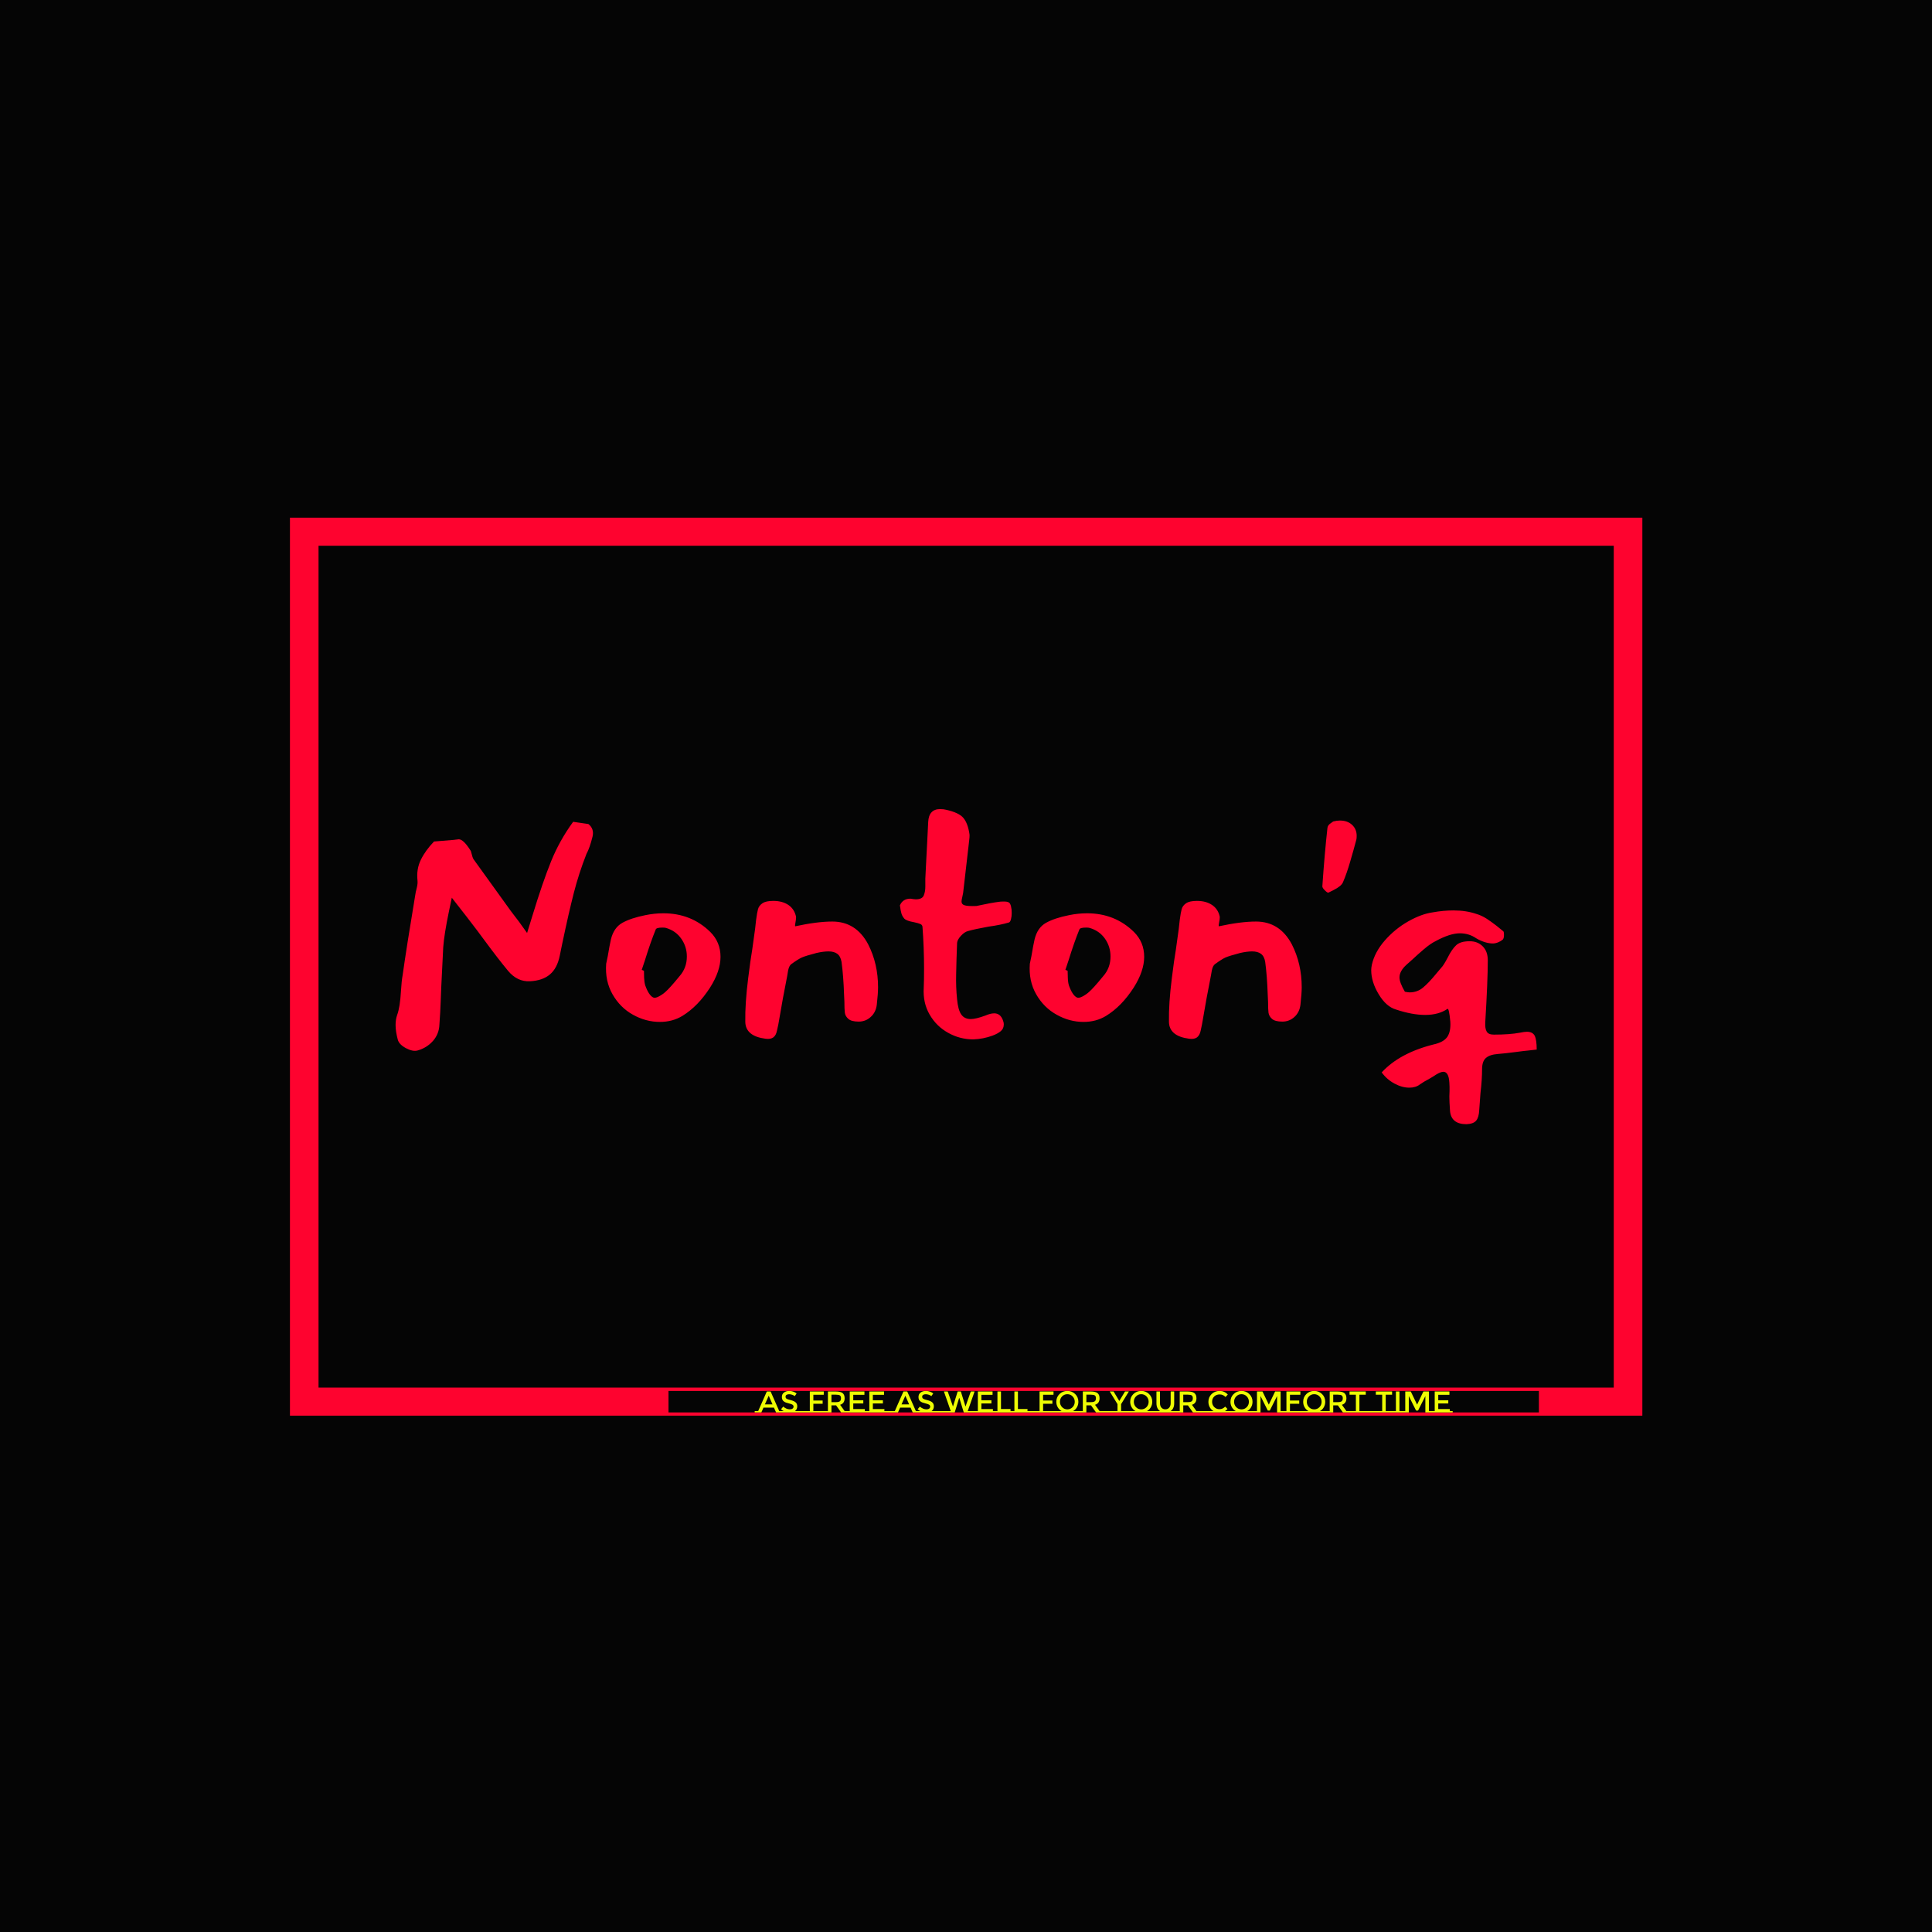 <svg xmlns="http://www.w3.org/2000/svg" version="1.1" xmlns:xlink="http://www.w3.org/1999/xlink" xmlns:svgjs="http://svgjs.dev/svgjs" width="1000" height="1000" viewBox="0 0 1000 1000"><rect width="1000" height="1000" fill="#050505"></rect><g transform="matrix(0.7,0,0,0.7,150.075,267.936)"><svg viewBox="0 0 375 249" data-background-color="#050505" preserveAspectRatio="xMidYMid meet" height="664" width="1000" xmlns="http://www.w3.org/2000/svg" xmlns:xlink="http://www.w3.org/1999/xlink"><g id="tight-bounds" transform="matrix(1,0,0,1,-0.04,-0.18)"><svg viewBox="0 0 375.08 249.36" height="249.36" width="375.08"><g><svg></svg></g><g><svg viewBox="0 0 375.08 249.36" height="249.36" width="375.08"><g transform="matrix(1,0,0,1,-10.22,1.08)"><path xmlns="http://www.w3.org/2000/svg" d="M10.22 248.28v-249.36h375.08v249.36zM377.333 240.313v-233.426h-359.146v233.426zM356.573 247.2v-5.949h-241.347v5.949z" fill="#fe032f" fill-rule="nonzero" stroke="none" stroke-width="1" stroke-linecap="butt" stroke-linejoin="miter" stroke-miterlimit="10" stroke-dasharray="" stroke-dashoffset="0" font-family="none" font-weight="none" font-size="none" text-anchor="none" style="mix-blend-mode: normal" data-fill-palette-color="tertiary"></path><g><path xmlns="http://www.w3.org/2000/svg" d="M145.94 246.843h0.963v0.357h-1.852l-0.582-1.321h-2.908l-0.581 1.321h-1.853v-0.357h0.964l2.401-5.45h1.047zM141.96 244.973h2.11l-1.055-2.392zM150.293 246.843h1.038v0.357h-5.234v-0.357h1.064c-0.266-0.138-0.51-0.31-0.731-0.515v0l0.615-0.74c0.587 0.51 1.196 0.764 1.827 0.765v0c0.316 0 0.567-0.068 0.753-0.205 0.185-0.135 0.277-0.315 0.277-0.54 0-0.224-0.087-0.398-0.26-0.523-0.175-0.124-0.476-0.238-0.903-0.341-0.426-0.102-0.75-0.196-0.972-0.282-0.222-0.085-0.418-0.197-0.59-0.336v0c-0.343-0.26-0.515-0.659-0.515-1.196 0-0.537 0.196-0.952 0.587-1.243 0.39-0.29 0.873-0.435 1.449-0.436v0c0.371 0 0.739 0.061 1.105 0.183 0.366 0.122 0.681 0.294 0.947 0.515v0l-0.524 0.74c-0.172-0.155-0.404-0.282-0.697-0.382-0.294-0.1-0.583-0.15-0.868-0.15-0.286 0-0.52 0.058-0.703 0.174-0.183 0.116-0.274 0.292-0.274 0.527 0 0.236 0.091 0.416 0.274 0.54 0.183 0.125 0.572 0.26 1.169 0.404 0.595 0.144 1.044 0.346 1.345 0.606 0.301 0.26 0.452 0.626 0.452 1.097v0c0 0.57-0.21 1.016-0.631 1.338zM151.331 246.843h2.277v0.357h-2.277zM155.394 246.843h3.232v0.357h-5.018v-0.357h0.806v-5.45h3.871l-0.008 0.914h-2.883v1.595h2.576v0.905h-2.576zM164.076 246.843h0.806v0.357h-1.795l-1.387-1.952h-1.288v1.952h-1.786v-0.357h0.806v-5.45h2.16c0.886 0 1.52 0.15 1.902 0.448 0.382 0.299 0.573 0.778 0.574 1.438v0c0 0.958-0.418 1.562-1.255 1.811v0zM161.634 244.359c0.554 0 0.931-0.086 1.129-0.258 0.199-0.172 0.299-0.448 0.3-0.827 0-0.379-0.102-0.639-0.308-0.781-0.205-0.141-0.57-0.211-1.097-0.211v0h-1.246v2.077zM164.674 246.843h0.806v-5.45h4.079v0.922h-3.098v1.537h2.783v0.872h-2.783v1.554h3.198v0.565h0.806v0.357h-5.791zM170.108 246.843h0.806v-5.45h4.079v0.922h-3.099v1.537h2.783v0.872h-2.783v1.554h3.199v0.565h0.805v0.357h-5.79zM175.541 246.843h2.277v0.357h-2.277zM183.824 246.843h0.964v0.357h-1.853l-0.581-1.321h-2.908l-0.582 1.321h-1.852v-0.357h0.964l2.401-5.45h1.046zM179.845 244.973h2.11l-1.055-2.392zM188.178 246.843h1.038v0.357h-5.234v-0.357h1.064c-0.266-0.138-0.51-0.31-0.731-0.515v0l0.614-0.74c0.587 0.51 1.196 0.764 1.828 0.765v0c0.316 0 0.567-0.068 0.753-0.205 0.185-0.135 0.277-0.315 0.277-0.54 0-0.224-0.087-0.398-0.261-0.523-0.175-0.124-0.476-0.238-0.902-0.341-0.426-0.102-0.75-0.196-0.972-0.282-0.222-0.085-0.418-0.197-0.59-0.336v0c-0.343-0.26-0.515-0.659-0.515-1.196 0-0.537 0.196-0.952 0.587-1.243 0.39-0.29 0.873-0.435 1.449-0.436v0c0.371 0 0.739 0.061 1.105 0.183 0.366 0.122 0.681 0.294 0.947 0.515v0l-0.524 0.74c-0.172-0.155-0.404-0.282-0.698-0.382-0.294-0.1-0.583-0.15-0.867-0.15-0.286 0-0.52 0.058-0.703 0.174-0.183 0.116-0.274 0.292-0.274 0.527 0 0.236 0.091 0.416 0.274 0.54 0.183 0.125 0.572 0.26 1.168 0.404 0.595 0.144 1.044 0.346 1.346 0.606 0.301 0.26 0.452 0.626 0.452 1.097v0c0 0.57-0.21 1.016-0.631 1.338zM189.216 246.843h2.277v0.357h-2.277zM198.197 246.843h2.003v0.357h-3.099l-1.222-3.98h-0.066l-1.221 3.98h-3.099v-0.357h2.002l-1.903-5.45h1.056l1.462 4.179 1.296-4.179h0.881l1.296 4.179 1.462-4.179h1.055zM200.2 246.843h0.806v-5.45h4.079v0.922h-3.099v1.537h2.783v0.872h-2.783v1.554h3.198v0.565h0.806v0.357h-5.79zM210.07 246.843h0.806v0.357h-5.243v-0.357h0.806v-5.45h0.98v4.876h2.651zM214.772 246.843h0.806v0.357h-5.243v-0.357h0.806v-5.45h0.981v4.876h2.65zM215.038 246.843h2.276v0.357h-2.276zM219.101 246.843h3.231v0.357h-5.018v-0.357h0.806v-5.45h3.872l-0.009 0.914h-2.882v1.595h2.575v0.905h-2.575zM227.409 246.843h1.902v0.357h-6.979v-0.357h1.903c-0.454-0.26-0.813-0.618-1.075-1.072-0.264-0.454-0.395-0.961-0.396-1.52v0c0-0.853 0.294-1.566 0.881-2.141 0.587-0.573 1.313-0.859 2.177-0.859 0.864 0 1.59 0.286 2.176 0.859 0.587 0.574 0.881 1.287 0.881 2.141v0c0 0.554-0.131 1.061-0.394 1.52-0.264 0.46-0.623 0.817-1.076 1.072zM227.281 242.763c-0.397-0.41-0.883-0.615-1.459-0.614-0.576 0-1.062 0.205-1.457 0.614-0.397 0.41-0.595 0.907-0.595 1.491 0 0.585 0.198 1.082 0.595 1.492 0.395 0.41 0.881 0.615 1.457 0.615 0.576 0 1.062-0.205 1.459-0.615 0.395-0.41 0.593-0.907 0.593-1.492 0-0.584-0.198-1.081-0.593-1.491zM234.761 246.843h0.806v0.357h-1.794l-1.388-1.952h-1.288v1.952h-1.786v-0.357h0.806v-5.45h2.16c0.886 0 1.52 0.15 1.903 0.448 0.382 0.299 0.573 0.778 0.573 1.438v0c0 0.958-0.418 1.562-1.255 1.811v0zM232.319 244.359c0.554 0 0.931-0.086 1.13-0.258 0.199-0.172 0.299-0.448 0.299-0.827 0-0.379-0.102-0.639-0.308-0.781-0.205-0.141-0.57-0.211-1.096-0.211v0h-1.247v2.077zM235.359 246.843h2.277v0.357h-2.277zM237.636 246.843h2.093v-1.936l-2.16-3.514h1.072l1.587 2.642 1.587-2.642h1.072l-2.161 3.514v1.936h2.094v0.357h-5.184zM247.896 246.843h1.903v0.357h-6.979v-0.357h1.903c-0.454-0.26-0.813-0.618-1.075-1.072-0.264-0.454-0.395-0.961-0.396-1.52v0c0-0.853 0.294-1.566 0.881-2.141 0.587-0.573 1.313-0.859 2.176-0.859 0.864 0 1.59 0.286 2.177 0.859 0.587 0.574 0.881 1.287 0.881 2.141v0c0 0.554-0.131 1.061-0.394 1.52-0.264 0.46-0.623 0.817-1.077 1.072zM247.768 242.763c-0.397-0.41-0.883-0.615-1.459-0.614-0.576 0-1.062 0.205-1.457 0.614-0.397 0.41-0.595 0.907-0.595 1.491 0 0.585 0.198 1.082 0.595 1.492 0.395 0.41 0.881 0.615 1.457 0.615 0.576 0 1.062-0.205 1.459-0.615 0.395-0.41 0.593-0.907 0.594-1.492 0-0.584-0.198-1.081-0.594-1.491zM254.451 246.843h1.728v0.357h-6.38v-0.357h1.72c-0.659-0.46-0.989-1.188-0.989-2.185v0-3.265h0.98v3.223c0 0.532 0.133 0.953 0.399 1.263 0.266 0.31 0.626 0.465 1.08 0.465 0.454 0 0.814-0.155 1.08-0.465 0.266-0.31 0.399-0.731 0.399-1.263v0-3.223h0.98v3.265c0 1.003-0.332 1.731-0.997 2.185zM261.63 246.843h0.805v0.357h-1.794l-1.388-1.952h-1.287v1.952h-1.787v-0.357h0.806v-5.45h2.16c0.886 0 1.52 0.15 1.903 0.448 0.382 0.299 0.573 0.778 0.573 1.438v0c0 0.958-0.418 1.562-1.254 1.811v0zM259.187 244.359c0.554 0 0.931-0.086 1.13-0.258 0.199-0.172 0.299-0.448 0.299-0.827 0-0.379-0.102-0.639-0.307-0.781-0.205-0.141-0.57-0.211-1.097-0.211v0h-1.246v2.077zM262.228 246.843h2.276v0.357h-2.276zM269.531 246.843h1.088v0.357h-6.115v-0.357h1.845c-0.438-0.26-0.782-0.615-1.034-1.064-0.253-0.449-0.379-0.955-0.379-1.52v0c0-0.853 0.295-1.567 0.886-2.144 0.589-0.576 1.334-0.864 2.235-0.864 0.899 0 1.651 0.332 2.255 0.997v0l-0.624 0.682c-0.277-0.266-0.538-0.451-0.784-0.557-0.247-0.105-0.537-0.158-0.869-0.158v0c-0.587 0-1.08 0.189-1.479 0.568-0.399 0.38-0.598 0.865-0.598 1.456 0 0.589 0.198 1.082 0.595 1.477 0.395 0.397 0.865 0.595 1.407 0.595v0c0.338 0 0.629-0.057 0.873-0.171 0.244-0.113 0.498-0.294 0.764-0.543v0l0.631 0.648c-0.244 0.266-0.476 0.465-0.697 0.598zM275.695 246.843h1.903v0.357h-6.979v-0.357h1.902c-0.454-0.26-0.813-0.618-1.075-1.072-0.264-0.454-0.395-0.961-0.395-1.52v0c0-0.853 0.294-1.566 0.881-2.141 0.587-0.573 1.313-0.859 2.176-0.859 0.864 0 1.59 0.286 2.177 0.859 0.587 0.574 0.881 1.287 0.881 2.141v0c0 0.554-0.131 1.061-0.394 1.52-0.264 0.46-0.623 0.817-1.077 1.072zM275.567 242.763c-0.397-0.41-0.883-0.615-1.459-0.614-0.576 0-1.062 0.205-1.457 0.614-0.397 0.41-0.595 0.907-0.595 1.491 0 0.585 0.198 1.082 0.595 1.492 0.395 0.41 0.881 0.615 1.457 0.615 0.576 0 1.062-0.205 1.459-0.615 0.395-0.41 0.593-0.907 0.593-1.492 0-0.584-0.198-1.081-0.593-1.491zM284.959 246.843h0.806v0.357h-1.787v-4.536l-2.027 4.029h-0.548l-2.019-4.029v4.536h-1.786v-0.357h0.806v-5.45h1.528l1.753 3.647 1.753-3.647h1.521zM287.551 246.843h3.232v0.357h-5.018v-0.357h0.805v-5.45h3.872l-0.008 0.914h-2.883v1.595h2.575v0.905h-2.575zM295.859 246.843h1.902v0.357h-6.978v-0.357h1.902c-0.454-0.26-0.813-0.618-1.075-1.072-0.264-0.454-0.395-0.961-0.395-1.52v0c0-0.853 0.294-1.566 0.88-2.141 0.587-0.573 1.313-0.859 2.177-0.859 0.864 0 1.59 0.286 2.177 0.859 0.587 0.574 0.881 1.287 0.88 2.141v0c0 0.554-0.131 1.061-0.393 1.52-0.264 0.46-0.623 0.817-1.077 1.072zM295.731 242.763c-0.397-0.41-0.883-0.615-1.459-0.614-0.576 0-1.062 0.205-1.457 0.614-0.397 0.41-0.595 0.907-0.595 1.491 0 0.585 0.198 1.082 0.595 1.492 0.395 0.41 0.881 0.615 1.457 0.615 0.576 0 1.062-0.205 1.459-0.615 0.395-0.41 0.593-0.907 0.593-1.492 0-0.584-0.198-1.081-0.593-1.491zM303.212 246.843h0.805v0.357h-1.794l-1.388-1.952h-1.287v1.952h-1.787v-0.357h0.806v-5.45h2.16c0.886 0 1.52 0.15 1.903 0.448 0.382 0.299 0.573 0.778 0.573 1.438v0c0 0.958-0.418 1.562-1.254 1.811v0zM300.769 244.359c0.554 0 0.931-0.086 1.13-0.258 0.199-0.172 0.299-0.448 0.299-0.827 0-0.379-0.102-0.639-0.307-0.781-0.205-0.141-0.57-0.211-1.097-0.211v0h-1.246v2.077zM306.809 246.843h2.019v0.357h-5.018v-0.357h2.019v-4.553h-1.762v-0.897h4.503v0.897h-1.761zM308.828 246.843h2.276v0.357h-2.276zM314.103 246.843h2.019v0.357h-5.018v-0.357h2.019v-4.553h-1.761v-0.897h4.503v0.897h-1.762zM316.122 246.843h0.806v-5.45h0.981v5.45h0.805v0.357h-2.592zM326.075 246.843h0.806v0.357h-1.786v-4.536l-2.027 4.029h-0.548l-2.019-4.029v4.536h-1.787v-0.357h0.806v-5.45h1.529l1.753 3.647 1.753-3.647h1.52zM326.881 246.843h0.806v-5.45h4.079v0.922h-3.098v1.537h2.783v0.872h-2.783v1.554h3.198v0.565h0.806v0.357h-5.791z" fill="#eefc03" fill-rule="nonzero" stroke="none" stroke-width="1" stroke-linecap="butt" stroke-linejoin="miter" stroke-miterlimit="10" stroke-dasharray="" stroke-dashoffset="0" font-family="none" font-weight="none" font-size="none" text-anchor="none" style="mix-blend-mode: normal" data-fill-palette-color="secondary"></path></g></g><g transform="matrix(1,0,0,1,29.332,80.508)"><svg viewBox="0 0 316.416 88.344" height="88.344" width="316.416"><g><svg viewBox="0 0 316.416 88.344" height="88.344" width="316.416"><g><svg viewBox="0 0 316.416 88.344" height="88.344" width="316.416"><g><svg viewBox="0 0 316.416 88.344" height="88.344" width="316.416"><g><svg viewBox="0 0 316.416 88.344" height="88.344" width="316.416"><g><svg viewBox="0 0 316.416 88.344" height="88.344" width="316.416"><g transform="matrix(1,0,0,1,0,0)"><svg width="316.416" viewBox="4.05 -35.9 179.63 49.6" height="88.344" data-palette-color="#fe032f"><g class="undefined-text-0" data-fill-palette-color="primary" id="text-0"><path d="M7.5-24.65Q7.3-26.45 8.03-27.93 8.75-29.4 10.1-30.8L10.1-30.8 13.15-31.05Q13.85-31.15 14-31.15L14-31.15Q14.75-31.15 15.9-29.3L15.9-29.3Q16-29 16.1-28.58 16.2-28.15 16.4-27.9L16.4-27.9 22.2-19.85Q23.5-18.2 24.75-16.4L24.75-16.4 25.6-19.15Q27.2-24.4 28.53-27.68 29.85-30.95 32-33.9L32-33.9 34.4-33.55Q35.35-32.8 35.05-31.55L35.05-31.55Q34.6-29.75 34.1-28.85L34.1-28.85Q32.9-25.8 32.1-22.68 31.3-19.55 30.3-14.8L30.3-14.8Q30.15-14.15 29.9-12.85L29.9-12.85Q29.5-10.85 28.35-9.88 27.2-8.9 25.2-8.8L25.2-8.8Q23.2-8.7 21.75-10.45L21.75-10.45Q20.25-12.25 18-15.3L18-15.3 17-16.65Q15.65-18.45 12.9-21.95L12.9-21.95 12.45-19.8Q11.7-16.2 11.55-14.15L11.55-14.15 11.25-8.1Q11.2-7.1 11.15-5.58 11.1-4.05 10.95-2L10.95-2Q10.9-0.5 9.93 0.6 8.95 1.7 7.5 2.1L7.5 2.1Q6.75 2.3 5.68 1.73 4.6 1.15 4.4 0.4L4.4 0.4Q4.05-0.9 4.05-1.9L4.05-1.9Q4.05-2.8 4.3-3.5L4.3-3.5Q4.75-4.7 4.9-7.3L4.9-7.3Q5-8.9 5.15-9.7L5.15-9.7Q5.8-14.3 7.15-22.4L7.15-22.4Q7.2-22.8 7.38-23.48 7.55-24.15 7.5-24.65L7.5-24.65ZM49.2-3.35Q47.65-2.4 45.65-2.4L45.65-2.4Q43.45-2.4 41.42-3.53 39.4-4.65 38.2-6.75 37-8.85 37.2-11.55L37.2-11.55 37.45-12.75Q37.75-14.55 37.95-15.4L37.95-15.4Q38.4-17.25 39.75-18 41.1-18.75 43.35-19.2L43.35-19.2Q44.8-19.5 46.2-19.5L46.2-19.5Q50.6-19.5 53.6-16.55L53.6-16.55Q55.2-14.95 55.2-12.65L55.2-12.65Q55.2-10.4 53.55-7.8L53.55-7.8Q51.65-4.85 49.2-3.35L49.2-3.35ZM45-16.95Q44.2-15 43.3-12.1L43.3-12.1 42.8-10.6 43.15-10.45Q43.15-10.1 43.17-9.38 43.2-8.65 43.35-8.15L43.35-8.15Q43.9-6.6 44.6-6.25L44.6-6.25Q44.9-6.1 45.47-6.4 46.05-6.7 46.5-7.1L46.5-7.1Q47.2-7.7 48.75-9.6L48.75-9.6Q49.9-10.9 49.9-12.7L49.9-12.7Q49.9-14.25 49.02-15.5 48.15-16.75 46.6-17.2L46.6-17.2Q46.45-17.25 46.05-17.25L46.05-17.25Q45.1-17.25 45-16.95L45-16.95ZM67.09-18.85Q67.09-18.55 67-18.07 66.9-17.6 66.95-17.45L66.95-17.45Q70.4-18.2 72.8-18.2L72.8-18.2Q76.55-18.2 78.45-14.6L78.45-14.6Q80-11.55 80-7.85L80-7.85Q80-6.9 79.8-5.1L79.8-5.1Q79.65-3.9 78.84-3.18 78.05-2.45 76.95-2.45L76.95-2.45Q75.8-2.45 75.32-2.88 74.84-3.3 74.77-3.85 74.7-4.4 74.7-5.6L74.7-5.6 74.65-6.65Q74.55-9.65 74.25-11.85L74.25-11.85Q74.09-12.75 73.57-13.13 73.05-13.5 72.2-13.5L72.2-13.5Q71.4-13.5 70.3-13.25L70.3-13.25Q68.59-12.8 68.02-12.55 67.45-12.3 66.34-11.5L66.34-11.5Q66-11.25 65.84-10.5 65.7-9.75 65.7-9.65L65.7-9.65Q65.05-6.45 64.3-2L64.3-2Q64.25-1.8 64.09-1.05 63.95-0.3 63.52 0.03 63.1 0.35 62.3 0.25L62.3 0.25Q59.15-0.15 59.1-2.4L59.1-2.4Q59.05-5.3 59.55-9.25L59.55-9.25Q59.9-12.1 60.2-13.85L60.2-13.85Q60.3-14.65 60.47-15.8 60.65-16.95 60.8-18.45L60.8-18.45Q60.95-19.6 61.1-20.15 61.25-20.7 61.8-21.08 62.35-21.45 63.5-21.45L63.5-21.45Q64.95-21.45 65.9-20.8 66.84-20.15 67.09-18.95L67.09-18.95 67.09-18.85ZM84.14-18.65Q83.79-19.05 83.67-19.5 83.54-19.95 83.44-20.75L83.44-20.75Q83.89-21.8 85.09-21.8L85.09-21.8Q85.69-21.7 85.94-21.7L85.94-21.7Q86.94-21.7 87.19-22.3 87.44-22.9 87.44-23.7 87.44-24.5 87.44-24.95L87.44-24.95 87.59-27.95Q87.64-28.95 87.72-30.43 87.79-31.9 87.89-33.85L87.89-33.85Q87.94-34.9 88.42-35.4 88.89-35.9 89.74-35.9L89.74-35.9Q90.34-35.9 90.69-35.8L90.69-35.8Q92.74-35.35 93.44-34.5 94.14-33.65 94.39-31.95L94.39-31.95Q94.44-31.6 94.29-30.5L94.29-30.5 93.39-22.7Q93.34-22.4 93.24-21.98 93.14-21.55 93.14-21.35L93.14-21.35Q93.14-20.9 93.64-20.75 94.14-20.6 95.49-20.65L95.49-20.65Q97.79-21.15 98.99-21.3L98.99-21.3Q99.24-21.35 99.79-21.35L99.79-21.35Q100.39-21.35 100.59-21.2L100.59-21.2Q100.79-21.1 100.92-20.63 101.04-20.15 101.04-19.55L101.04-19.55Q101.04-19 100.92-18.55 100.79-18.1 100.59-18.05L100.59-18.05Q99.24-17.65 97.39-17.4L97.39-17.4Q95.19-17 94.14-16.7L94.14-16.7Q93.59-16.55 93.04-15.95 92.49-15.35 92.44-14.85L92.44-14.85Q92.34-12.4 92.29-9.85L92.29-9.85Q92.24-7.9 92.44-5.95L92.44-5.95Q92.59-4.3 93.09-3.58 93.59-2.85 94.59-2.85L94.59-2.85Q95.39-2.85 96.89-3.4L96.89-3.4Q97.69-3.75 98.29-3.75L98.29-3.75Q99.24-3.75 99.64-2.7L99.64-2.7Q99.79-2.35 99.79-2L99.79-2Q99.79-1.35 99.32-0.95 98.84-0.55 98.04-0.25L98.04-0.25Q96.54 0.3 94.99 0.35L94.99 0.35Q92.89 0.35 91.04-0.68 89.19-1.7 88.12-3.55 87.04-5.4 87.19-7.8L87.19-7.8Q87.24-8.75 87.24-10.8L87.24-10.8Q87.24-14.05 86.99-17.4L86.99-17.4Q86.94-17.7 86.64-17.82 86.34-17.95 85.64-18.1L85.64-18.1Q84.49-18.3 84.14-18.65L84.14-18.65ZM115.89-3.35Q114.34-2.4 112.34-2.4L112.34-2.4Q110.14-2.4 108.12-3.53 106.09-4.65 104.89-6.75 103.69-8.85 103.89-11.55L103.89-11.55 104.14-12.75Q104.44-14.55 104.64-15.4L104.64-15.4Q105.09-17.25 106.44-18 107.79-18.75 110.04-19.2L110.04-19.2Q111.49-19.5 112.89-19.5L112.89-19.5Q117.29-19.5 120.29-16.55L120.29-16.55Q121.89-14.95 121.89-12.65L121.89-12.65Q121.89-10.4 120.24-7.8L120.24-7.8Q118.34-4.85 115.89-3.35L115.89-3.35ZM111.69-16.95Q110.89-15 109.99-12.1L109.99-12.1 109.49-10.6 109.84-10.45Q109.84-10.1 109.87-9.38 109.89-8.65 110.04-8.15L110.04-8.15Q110.59-6.6 111.29-6.25L111.29-6.25Q111.59-6.1 112.17-6.4 112.74-6.7 113.19-7.1L113.19-7.1Q113.89-7.7 115.44-9.6L115.44-9.6Q116.59-10.9 116.59-12.7L116.59-12.7Q116.59-14.25 115.72-15.5 114.84-16.75 113.29-17.2L113.29-17.2Q113.14-17.25 112.74-17.25L112.74-17.25Q111.79-17.25 111.69-16.95L111.69-16.95ZM133.79-18.85Q133.79-18.55 133.69-18.07 133.59-17.6 133.64-17.45L133.64-17.45Q137.09-18.2 139.49-18.2L139.49-18.2Q143.24-18.2 145.14-14.6L145.14-14.6Q146.69-11.55 146.69-7.85L146.69-7.85Q146.69-6.9 146.49-5.1L146.49-5.1Q146.34-3.9 145.54-3.18 144.74-2.45 143.64-2.45L143.64-2.45Q142.49-2.45 142.01-2.88 141.54-3.3 141.46-3.85 141.39-4.4 141.39-5.6L141.39-5.6 141.34-6.65Q141.24-9.65 140.94-11.85L140.94-11.85Q140.79-12.75 140.26-13.13 139.74-13.5 138.89-13.5L138.89-13.5Q138.09-13.5 136.99-13.25L136.99-13.25Q135.29-12.8 134.71-12.55 134.14-12.3 133.04-11.5L133.04-11.5Q132.69-11.25 132.54-10.5 132.39-9.75 132.39-9.65L132.39-9.65Q131.74-6.45 130.99-2L130.99-2Q130.94-1.8 130.79-1.05 130.64-0.3 130.21 0.03 129.79 0.35 128.99 0.25L128.99 0.25Q125.84-0.15 125.79-2.4L125.79-2.4Q125.74-5.3 126.24-9.25L126.24-9.25Q126.59-12.1 126.89-13.85L126.89-13.85Q126.99-14.65 127.16-15.8 127.34-16.95 127.49-18.45L127.49-18.45Q127.64-19.6 127.79-20.15 127.94-20.7 128.49-21.08 129.04-21.45 130.19-21.45L130.19-21.45Q131.64-21.45 132.59-20.8 133.54-20.15 133.79-18.95L133.79-18.95 133.79-18.85ZM151.64-33.95Q151.59-33.9 151.19-33.63 150.79-33.35 150.74-32.95L150.74-32.95Q150.29-28.9 149.94-23.8L149.94-23.8Q149.89-23.55 150.31-23.13 150.74-22.7 150.89-22.75L150.89-22.75Q151.09-22.85 151.69-23.15 152.29-23.45 152.66-23.75 153.04-24.05 153.19-24.4L153.19-24.4Q153.79-25.8 154.31-27.6 154.84-29.4 155.29-31.1L155.29-31.1Q155.34-31.3 155.34-31.7L155.34-31.7Q155.34-32.75 154.61-33.43 153.89-34.1 152.69-34.1L152.69-34.1Q152.19-34.1 151.64-33.95L151.64-33.95ZM163.18-11.4Q162.08-10.4 162.08-9.4L162.08-9.4Q162.08-8.6 162.93-7.15L162.93-7.15Q163.43-7.05 163.68-7.05L163.68-7.05Q164.88-7.05 165.78-7.8 166.68-8.55 167.83-9.95L167.83-9.95Q167.78-9.9 168.63-10.9L168.63-10.9Q169.03-11.3 169.68-12.55L169.68-12.55Q170.33-13.85 171.01-14.48 171.68-15.1 173.13-15.1L173.13-15.1Q174.38-15.1 175.18-14.3 175.98-13.5 175.98-12.1L175.98-12.1Q175.98-8.9 175.58-2.3L175.58-2.3Q175.53-1.35 175.81-0.88 176.08-0.4 176.93-0.4L176.93-0.4Q179.43-0.4 181.03-0.7L181.03-0.7Q181.73-0.85 182.13-0.85L182.13-0.85Q183.03-0.85 183.36-0.23 183.68 0.4 183.68 1.95L183.68 1.95 182.38 2.1Q181.78 2.15 180.28 2.35 178.78 2.55 177.53 2.65L177.53 2.65Q176.28 2.75 175.68 3.28 175.08 3.8 175.08 5.05L175.08 5.05Q175.08 6.7 174.83 8.8L174.83 8.8 174.63 11.5Q174.58 12.6 174.16 13.13 173.73 13.65 172.63 13.7L172.63 13.7Q170.18 13.7 170.03 11.55L170.03 11.55Q169.93 10.15 169.93 9.35L169.93 9.35Q169.93 9 169.96 8.45 169.98 7.9 169.93 7.15L169.93 7.15Q169.83 5.45 168.98 5.45L168.98 5.45Q168.58 5.45 167.83 5.9L167.83 5.9Q167.48 6.15 166.78 6.55L166.78 6.55Q165.83 7.05 165.28 7.45L165.28 7.45Q164.63 7.95 163.63 7.95L163.63 7.95Q162.48 7.95 161.28 7.3 160.08 6.65 159.28 5.55L159.28 5.55Q162.08 2.5 167.43 1.15L167.43 1.15Q169.03 0.8 169.61-0.05 170.18-0.9 170.08-2.45L170.08-2.45Q169.88-4.6 169.63-4.45L169.63-4.45Q168.23-3.5 166.13-3.5L166.13-3.5Q164.08-3.5 161.53-4.35L161.53-4.35Q159.98-4.8 158.81-6.75 157.63-8.7 157.63-10.55L157.63-10.55Q157.63-10.9 157.73-11.4L157.73-11.4Q158.18-13.4 159.78-15.23 161.38-17.05 163.46-18.23 165.53-19.4 167.33-19.65L167.33-19.65Q168.98-19.95 170.58-19.95L170.58-19.95Q172.58-19.95 174.18-19.4L174.18-19.4Q175.03-19.15 175.83-18.63 176.63-18.1 177.36-17.53 178.08-16.95 178.38-16.7L178.38-16.7Q178.53-16.65 178.53-16.1L178.53-16.1Q178.53-15.55 178.33-15.35L178.33-15.35Q178.03-15.1 177.61-14.93 177.18-14.75 176.78-14.75L176.78-14.75Q175.58-14.75 174.18-15.55L174.18-15.55Q173.03-16.35 171.58-16.35L171.58-16.35Q170.03-16.35 167.73-15.1L167.73-15.1Q166.93-14.7 165.93-13.85 164.93-13 164.08-12.2L164.08-12.2 163.18-11.4Z" fill="#fe032f" data-fill-palette-color="primary"></path></g></svg></g></svg></g></svg></g></svg></g></svg></g></svg></g></svg></g></svg></g><defs></defs></svg><rect width="375.08" height="249.36" fill="none" stroke="none" visibility="hidden"></rect></g></svg></g></svg>
